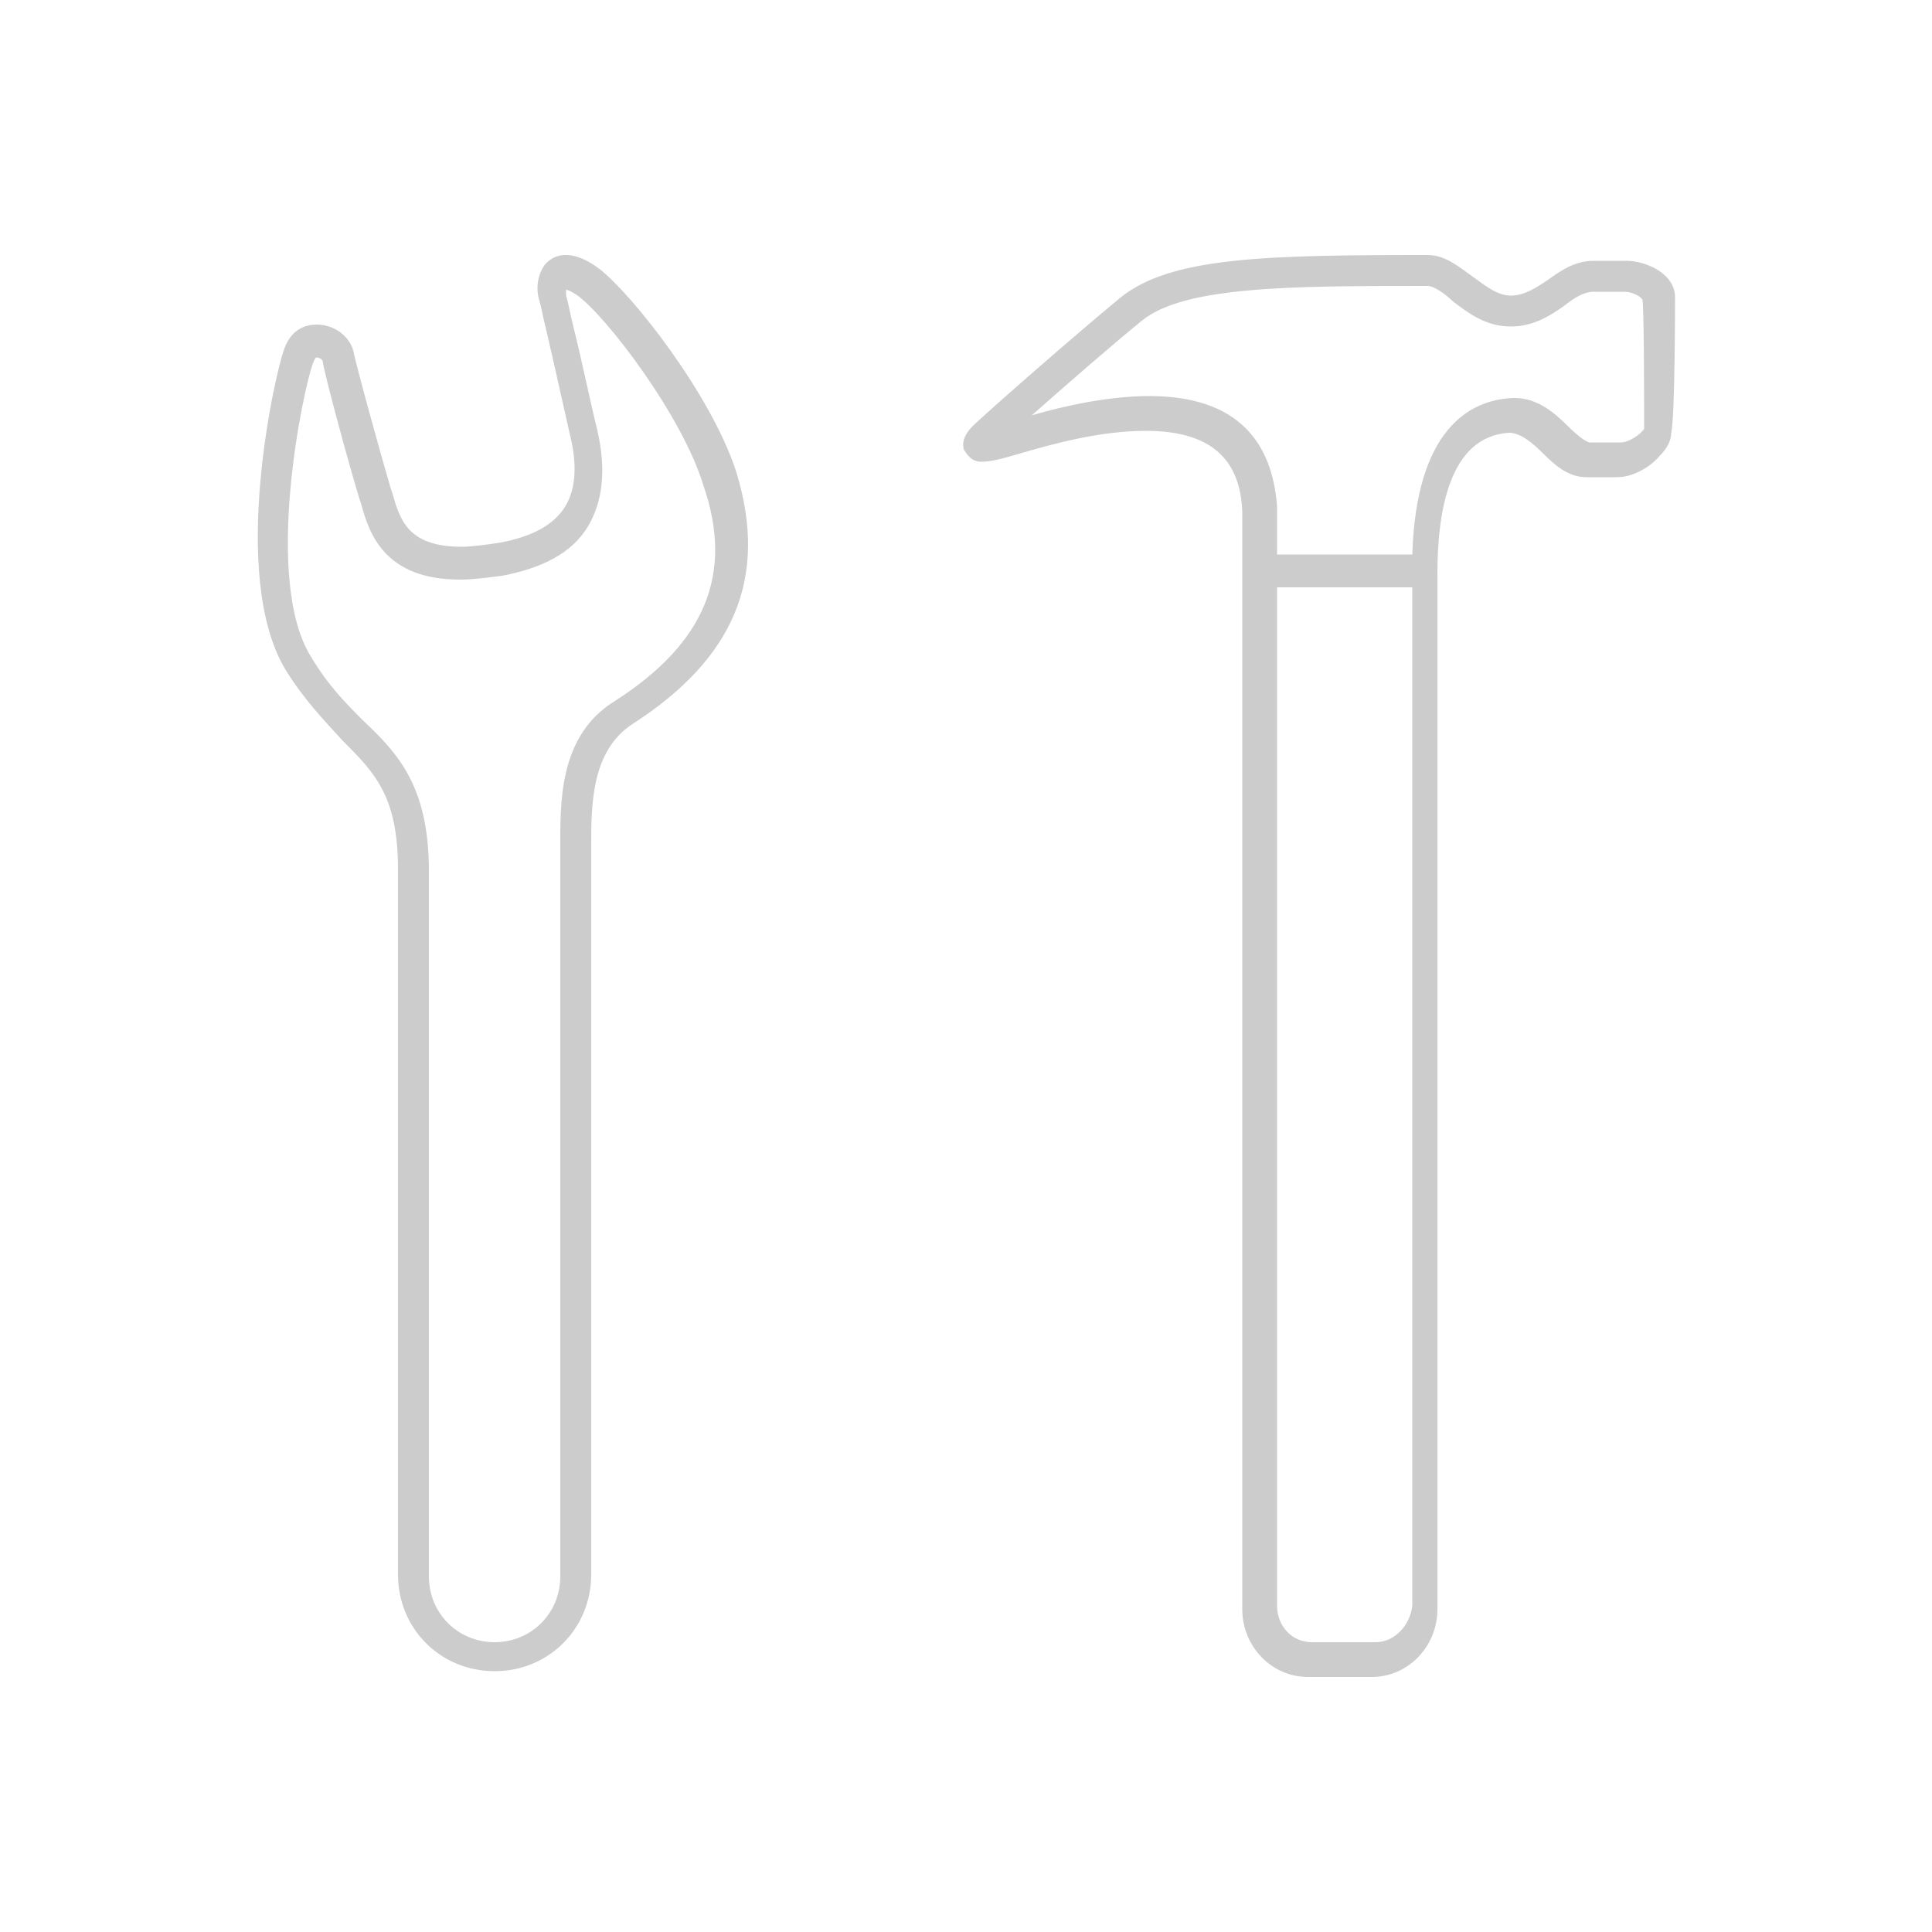 <?xml version="1.0" encoding="utf-8"?>
<!-- Generator: Adobe Illustrator 19.1.0, SVG Export Plug-In . SVG Version: 6.00 Build 0)  -->
<svg version="1.1" id="Capa_1" xmlns="http://www.w3.org/2000/svg" xmlns:xlink="http://www.w3.org/1999/xlink" x="0px" y="0px"
	 viewBox="40 -40 100 100" style="enable-background:new 40 -40 100 100;" xml:space="preserve">
<style type="text/css">
	.st0{fill:#CCCCCC;}
</style>
<g>
	<path class="st0" d="M126.7-24.6c0-1.3-1.6-1.9-2.5-1.9h-0.3H123h-0.5c-1,0-1.7,0.5-2.4,1c-0.6,0.4-1.2,0.8-1.9,0.8
		c-0.7,0-1.3-0.5-2-1c-0.7-0.5-1.4-1.1-2.3-1.1c-8.4,0-13.3,0.1-15.9,2.2c-2.3,1.9-6.2,5.3-7.6,6.6c-0.2,0.2-0.7,0.7-0.5,1.3
		c0.1,0.1,0.3,0.6,0.9,0.6c0.4,0,0.9-0.1,1.9-0.4c1.7-0.5,4.2-1.2,6.6-1.2c3.3,0,4.9,1.4,5,4.2v3.2v53.6c0,1.9,1.5,3.5,3.4,3.5l0,0
		h3.3c1.9,0,3.4-1.6,3.4-3.5v-53.6c0-3.2,0.6-7.1,3.7-7.3c0.6,0,1.2,0.5,1.8,1.1c0.6,0.6,1.3,1.2,2.2,1.2h0.9h0.7
		c0.8,0,1.7-0.5,2.2-1.1c0.4-0.4,0.6-0.8,0.6-1.2C126.7-18.3,126.7-24.6,126.7-24.6z M111.2,45h-3.3c-1,0-1.8-0.8-1.8-1.9V-9.6h7
		v52.7C113,44.1,112.2,45,111.2,45z M125.1-17.8c-0.2,0.3-0.8,0.7-1.2,0.7h-0.7h-0.9c-0.2,0-0.7-0.4-1.1-0.8
		c-0.7-0.7-1.6-1.5-2.8-1.5h-0.1c-2.3,0.1-5,1.7-5.2,8.1h-7v-2.5c-0.2-2.6-1.4-5.7-6.6-5.7c-2.1,0-4.4,0.5-6.1,1
		c1.7-1.5,4.1-3.6,5.7-4.9c2.2-1.8,7.8-1.8,14.8-1.8c0.3,0,0.9,0.4,1.3,0.8c0.8,0.6,1.7,1.3,3,1.3c1.2,0,2.1-0.6,2.8-1.1
		c0.5-0.4,1-0.7,1.5-0.7h0.5h0.9h0.2c0.3,0,0.8,0.2,0.9,0.4C125.1-24.6,125.1-18.7,125.1-17.8z"/>
	<path class="st0" d="M71-26.1c-1.2-0.9-2.2-0.9-2.8-0.2c-0.3,0.4-0.5,1.1-0.3,1.8c0.1,0.3,0.2,0.9,0.4,1.7c0.4,1.7,0.9,4,1.2,5.3
		c0.4,1.6,0.3,2.9-0.3,3.8s-1.7,1.5-3.4,1.8c-0.7,0.1-1.4,0.2-1.9,0.2c-2.8,0-3.2-1.4-3.6-2.8l-0.1-0.3c-0.5-1.7-1.8-6.4-1.9-7
		c-0.2-0.8-1-1.4-1.9-1.4c-0.4,0-1.3,0.1-1.7,1.3c-0.4,1-2.9,11.7,0.1,16.6c1,1.6,2,2.6,2.9,3.6C59.4,0,60.6,1.2,60.6,5v36.5
		c0,2.8,2.2,5,5,5c2.8,0,5-2.2,5-5V4.2V3.8c0-2.1,0-4.9,2.1-6.3c5.3-3.4,7.1-7.6,5.4-13.1C76.8-19.6,72.7-24.8,71-26.1z M71.8-3.7
		C68.9-1.9,69,1.6,69,3.9v0.4v37.3c0,1.9-1.5,3.4-3.4,3.4c-1.9,0-3.4-1.5-3.4-3.4V5.1c0-4.4-1.6-6.1-3.4-7.8C57.9-3.6,57-4.5,56.1-6
		c-2.5-4-0.4-13.9,0.1-15.2c0.1-0.2,0.1-0.3,0.2-0.3c0.1,0,0.3,0.1,0.3,0.2c0.1,0.7,1.4,5.5,1.9,7.1l0.1,0.3
		c0.4,1.5,1.2,3.9,5.1,3.9c0.7,0,1.4-0.1,2.2-0.2c2.1-0.4,3.6-1.2,4.4-2.5c0.8-1.3,1-3,0.5-5.1c-0.3-1.2-0.8-3.6-1.2-5.2
		c-0.2-0.8-0.3-1.4-0.4-1.7c0-0.1,0-0.2,0-0.3c0.1,0,0.3,0.1,0.6,0.3c1.5,1.1,5.4,6.2,6.5,9.8C78-10.3,76.5-6.7,71.8-3.7z"/>
</g>
<circle class="st0" cx="-523.4" cy="387.7" r="1.6"/>
</svg>
